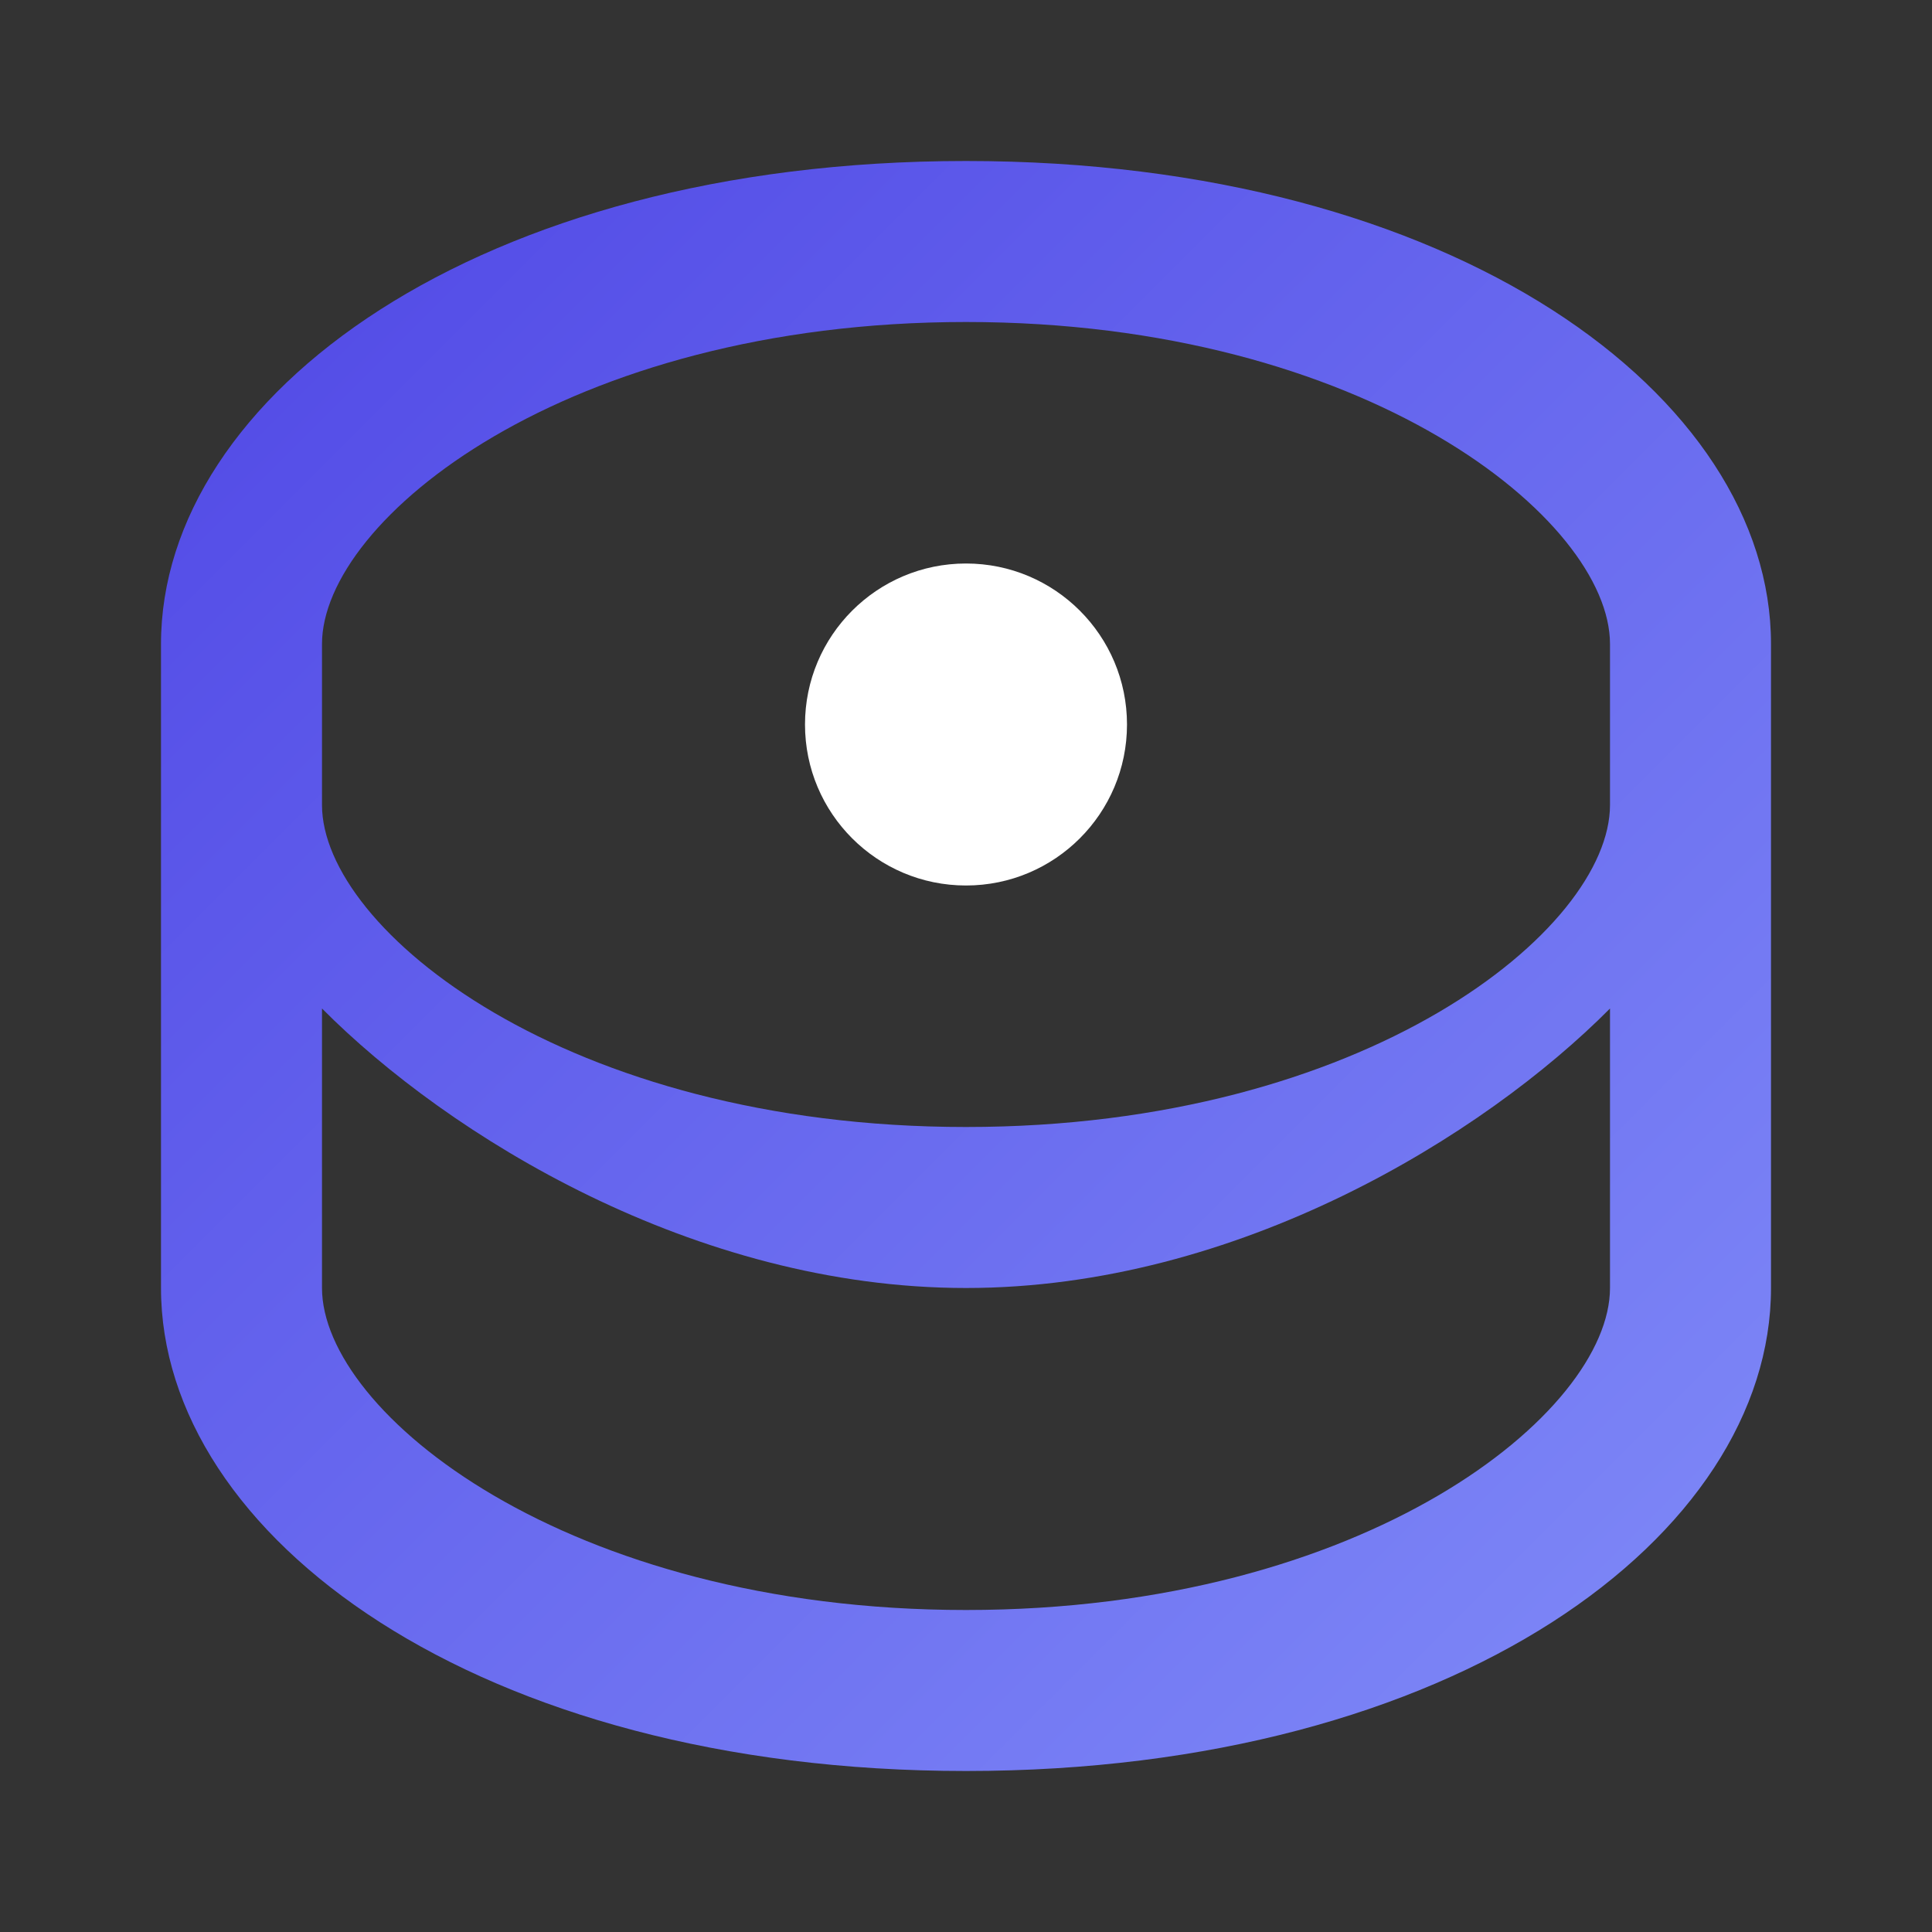 <svg xmlns="http://www.w3.org/2000/svg" viewBox="0 0 24 24" width="24" height="24">
  <rect x="0" y="0" width="24" height="24" fill="#333333" stroke="none"/>
  <defs>
    <linearGradient id="gradient" x1="0%" y1="0%" x2="100%" y2="100%">
      <stop offset="0%" stop-color="#4f46e5" />
      <stop offset="100%" stop-color="#818cf8" />
    </linearGradient>
  </defs>
  <path fill="url(#gradient)" d="M12,2 C5.925,2 2,4.925 2,8 L2,16 C2,19.075 5.925,22 12,22 C18.075,22 22,19.075 22,16 L22,8 C22,4.925 18.075,2 12,2 Z M12,20 C7.029,20 4,17.544 4,16 L4,12.528 C5.566,14.105 8.625,16 12,16 C15.375,16 18.434,14.105 20,12.528 L20,16 C20,17.544 16.971,20 12,20 Z M12,14 C7.029,14 4,11.544 4,10 L4,8 C4,6.456 7.029,4 12,4 C16.971,4 20,6.456 20,8 L20,10 C20,11.544 16.971,14 12,14 Z" />
  <circle cx="12" cy="9" r="2" fill="white" />
</svg>